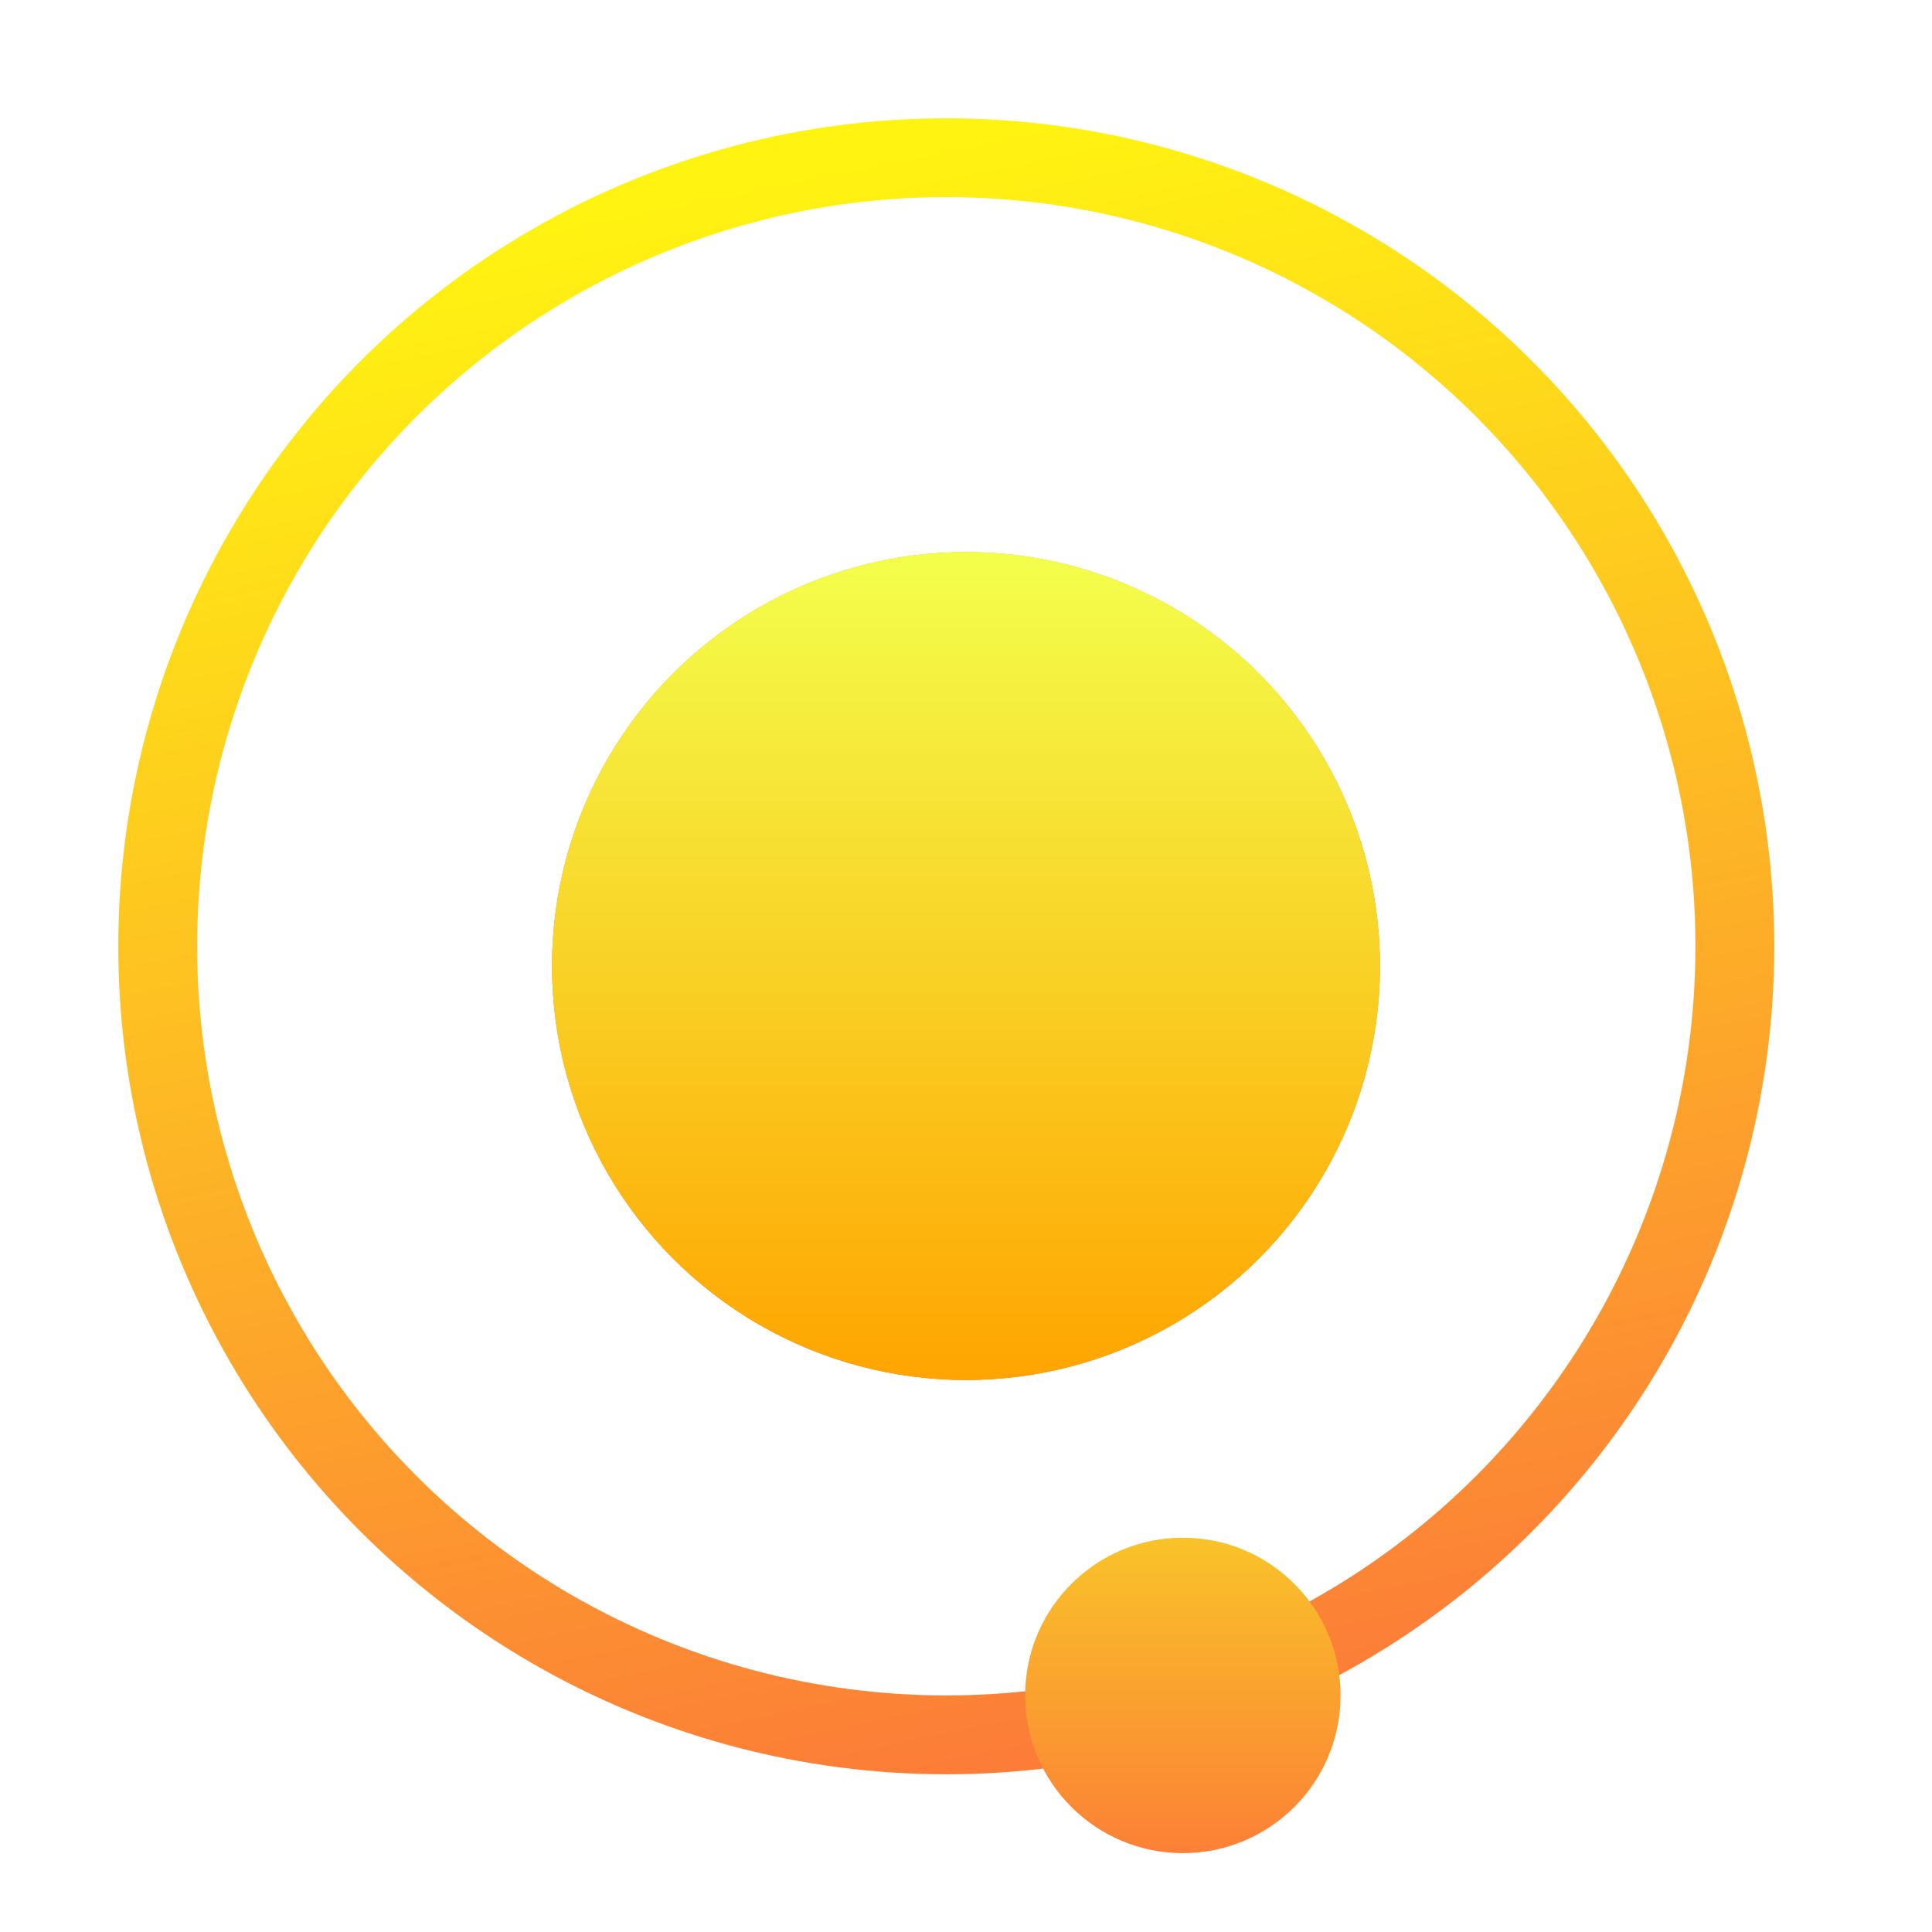 <?xml version="1.0" encoding="UTF-8"?>
<svg width="49px" height="49px" viewBox="0 0 49 49" version="1.1" xmlns="http://www.w3.org/2000/svg" xmlns:xlink="http://www.w3.org/1999/xlink">
    <!-- Generator: Sketch 51 (57462) - http://www.bohemiancoding.com/sketch -->
    <title>BWT</title>
    <desc>Created with Sketch.</desc>
    <defs>
        <linearGradient x1="63.402%" y1="100%" x2="42.832%" y2="0%" id="linearGradient-1">
            <stop stop-color="#FC7C38" offset="0%"></stop>
            <stop stop-color="#FFF411" offset="100%"></stop>
        </linearGradient>
        <linearGradient x1="50%" y1="0%" x2="50%" y2="100%" id="linearGradient-2">
            <stop stop-color="#FCB51A" offset="0%"></stop>
            <stop stop-color="#FC574B" offset="100%"></stop>
        </linearGradient>
        <linearGradient x1="50%" y1="0%" x2="50%" y2="100%" id="linearGradient-3">
            <stop stop-color="#F3FF4C" offset="0%"></stop>
            <stop stop-color="#FFA400" offset="100%"></stop>
        </linearGradient>
        <filter x="-85.7%" y="-85.7%" width="271.4%" height="271.4%" filterUnits="objectBoundingBox" id="filter-4">
            <feGaussianBlur stdDeviation="6" in="SourceGraphic"></feGaussianBlur>
        </filter>
        <linearGradient x1="50%" y1="0%" x2="50%" y2="100%" id="linearGradient-5">
            <stop stop-color="#F9C329" offset="0%"></stop>
            <stop stop-color="#FC8036" offset="100%"></stop>
        </linearGradient>
    </defs>
    <g id="Page-1" stroke="none" stroke-width="1" fill="none" fill-rule="evenodd">
        <g id="星链钱包" transform="translate(-29, -508)">
            <g id="BWT" transform="translate(29, 508)">
                <circle id="Oval-3-Copy" stroke="url(#linearGradient-1)" stroke-width="2" cx="24" cy="24" r="20"></circle>
                <circle id="Oval-3-Copy-2" fill="url(#linearGradient-2)" cx="24.5" cy="24.5" r="10.5"></circle>
                <circle id="Oval-3-Copy-2" fill="url(#linearGradient-3)" filter="url(#filter-4)" cx="24.5" cy="24.5" r="10.5"></circle>
                <circle id="Oval-3-Copy-3" fill="url(#linearGradient-5)" cx="30" cy="43" r="4"></circle>
            </g>
        </g>
    </g>
</svg>